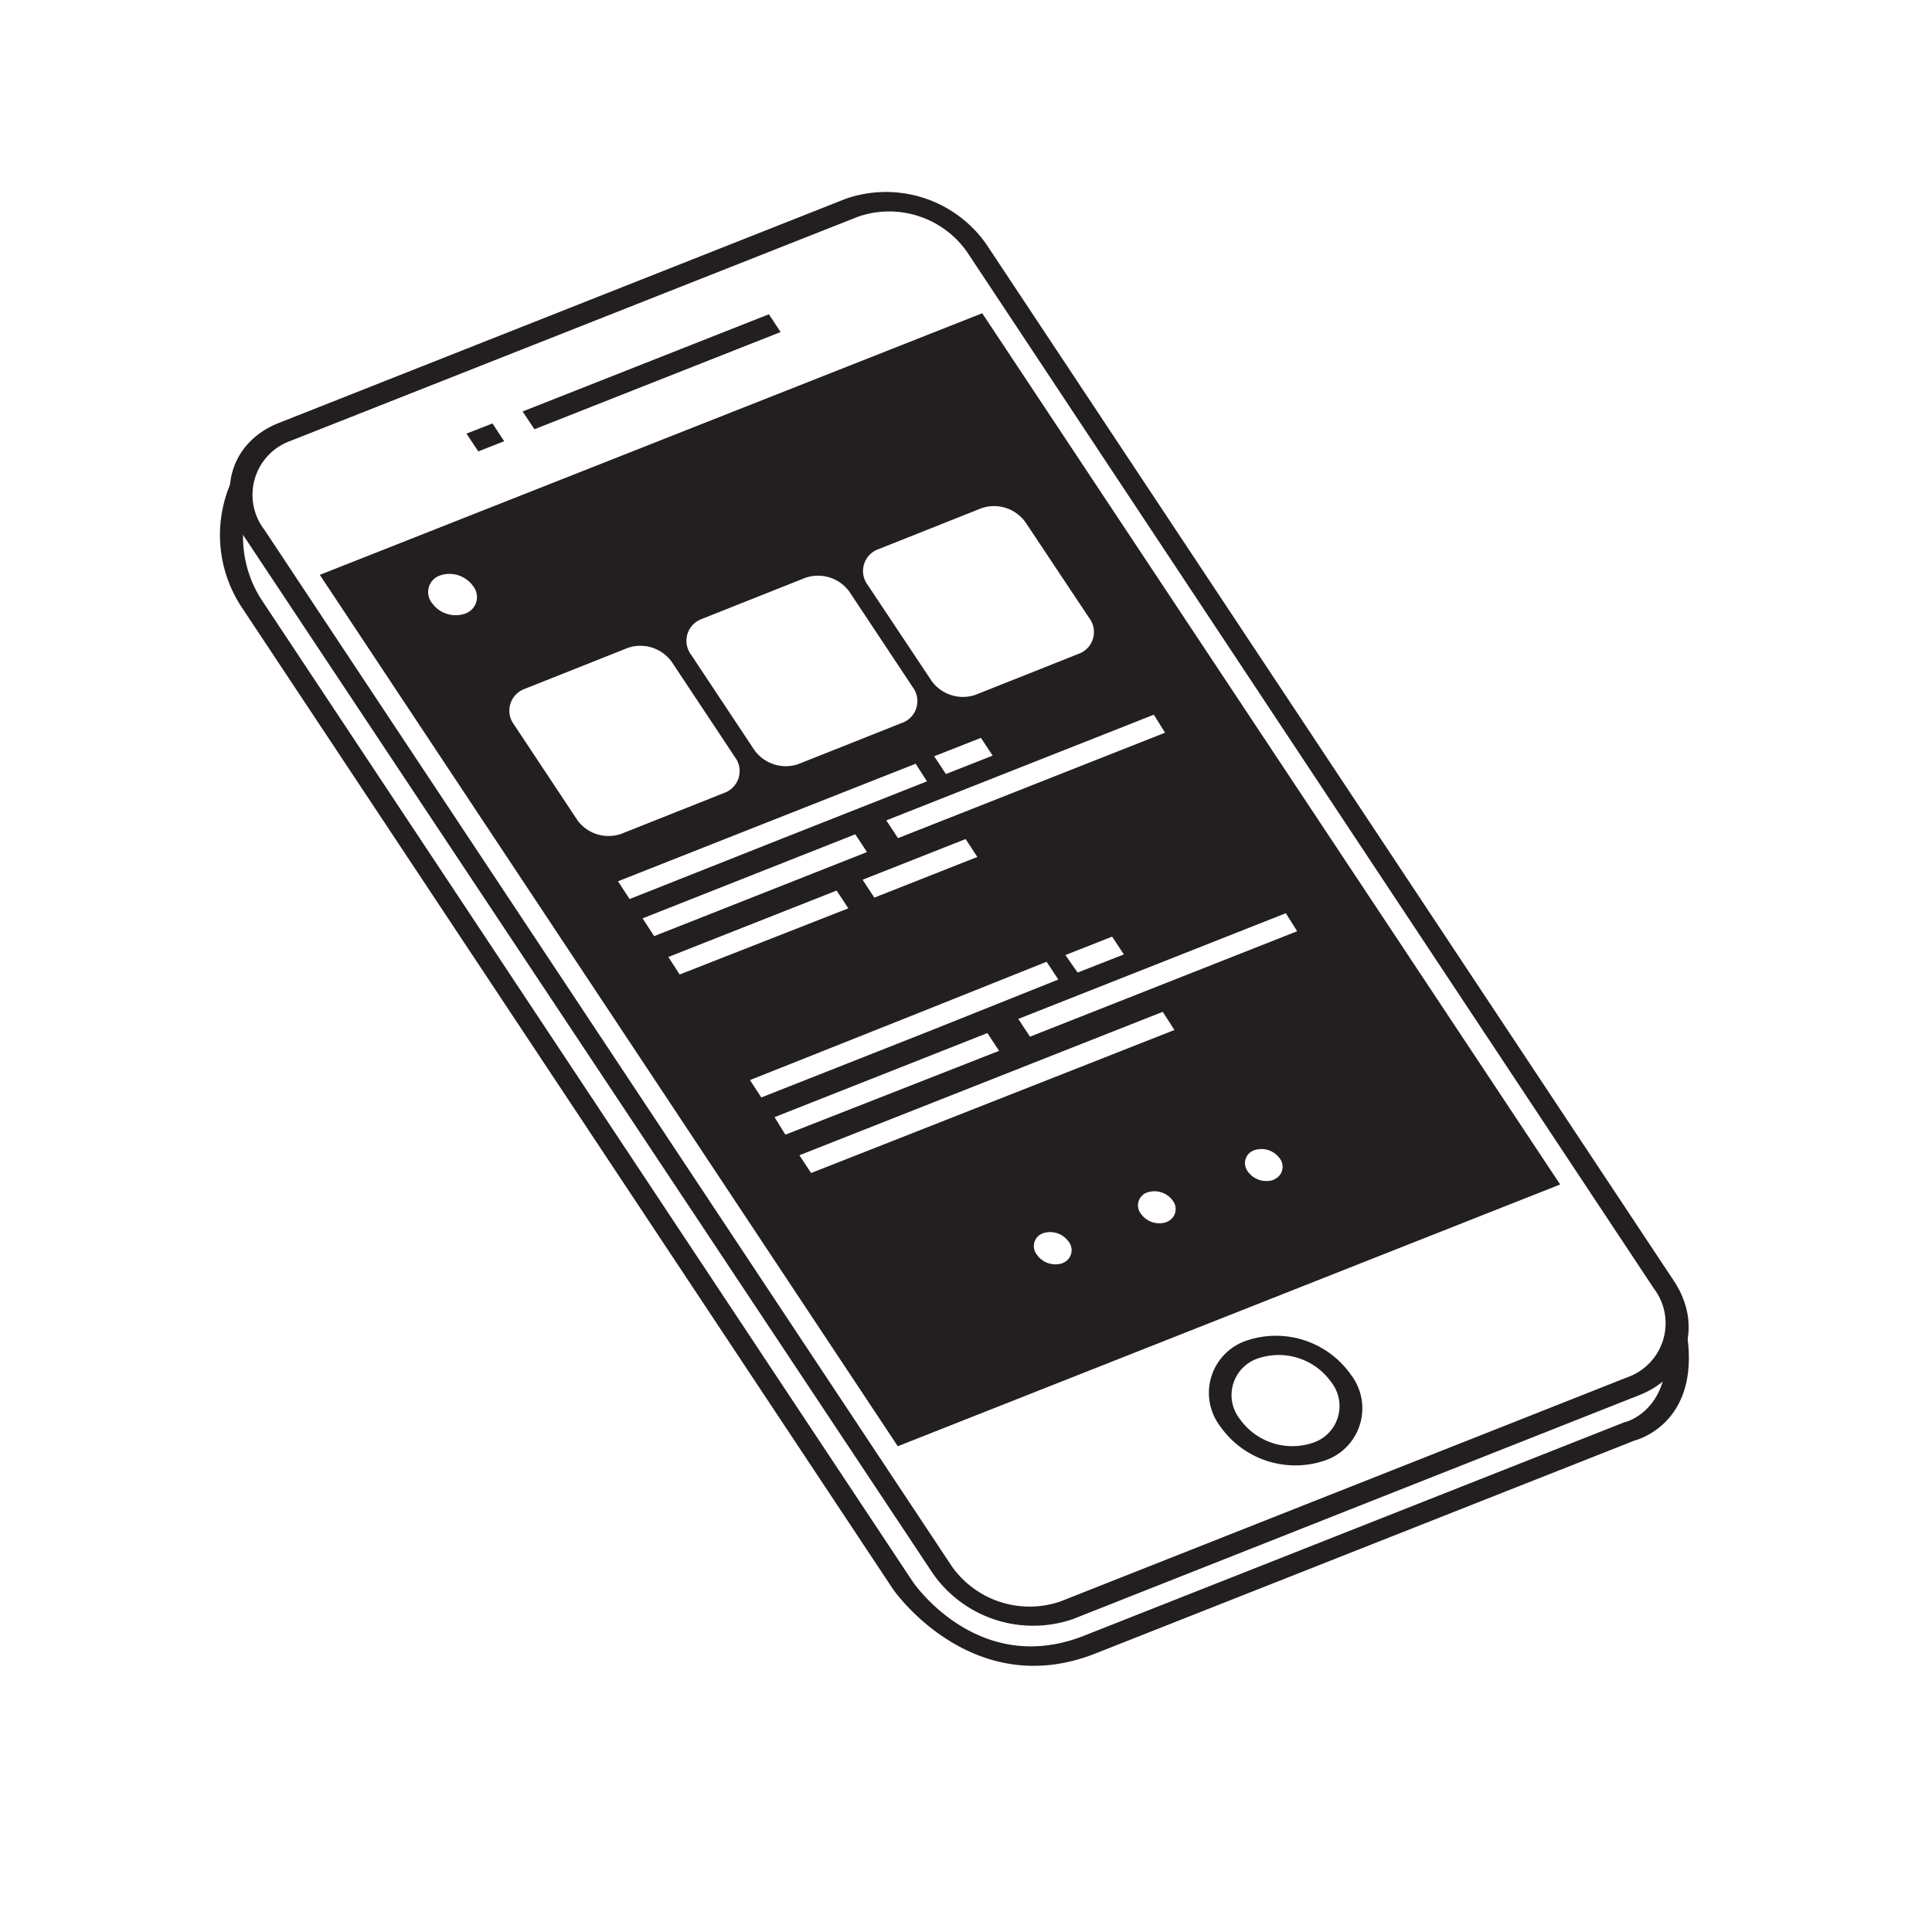 <svg id="Layer_1" data-name="Layer 1" xmlns="http://www.w3.org/2000/svg" viewBox="0 0 150.06 150.06"><defs><style>.cls-1{fill:#231f20;}</style></defs><title>THE BREAD WEB 2016</title><path class="cls-1" d="M127.35,108.35l-44,17.4a9.5,9.5,0,0,1-10.89-3.53L19,41.73c-2.27-3.42-1.08-7.41,2.66-8.88l44-17.4A9.51,9.51,0,0,1,76.63,19L130,99.47C132.28,102.89,131.09,106.88,127.35,108.35ZM22.6,34.23a4.45,4.45,0,0,0-2.07,6.91l53.38,80.49a7.39,7.39,0,0,0,8.47,2.75l44-17.4a4.45,4.45,0,0,0,2.07-6.91L75.12,19.58a7.39,7.39,0,0,0-8.47-2.75Z"/><path class="cls-1" d="M102.93,113.43a7.12,7.12,0,0,1-8.15-2.64,4.28,4.28,0,0,1,2-6.65,7.12,7.12,0,0,1,8.15,2.64A4.28,4.28,0,0,1,102.93,113.43Zm-5.25-7.91a3,3,0,0,0-1.4,4.67,5,5,0,0,0,5.73,1.86,3,3,0,0,0,1.4-4.68A5,5,0,0,0,97.68,105.52Z"/><polygon class="cls-1" points="60.63 25.79 41.51 33.34 40.59 31.96 59.72 24.41 60.63 25.79"/><polygon class="cls-1" points="39.16 34.27 37.15 35.06 36.23 33.68 38.25 32.89 39.16 34.27"/><path class="cls-1" d="M76.29,24.33,24.84,44.65l44.89,67.68L121.18,92Zm24.46,48L80,80.52l-.91-1.38,20.78-8.21Zm-18,1.85,3.63-1.43.91,1.38L83.7,75.54Zm7.74-17.27L69.75,65.1l-.91-1.38,20.78-8.21ZM75.91,66.56l-8,3.16L67,68.33l8-3.16Zm-3.35-7.82,3.63-1.43.91,1.38-3.63,1.43ZM68.24,42.65l8-3.18a3,3,0,0,1,3.42,1.11L84.6,48a1.8,1.8,0,0,1-.84,2.79l-8,3.18a3,3,0,0,1-3.42-1.11L67.4,45.44A1.8,1.8,0,0,1,68.24,42.65ZM54.5,48.08l8-3.18A3,3,0,0,1,66,46l4.89,7.37A1.8,1.8,0,0,1,70,56.17l-8,3.18a3,3,0,0,1-3.42-1.11l-4.89-7.37A1.8,1.8,0,0,1,54.5,48.08Zm-18.37-.42a2.26,2.26,0,0,1-2.59-.84,1.36,1.36,0,0,1,.63-2.12,2.26,2.26,0,0,1,2.59.84A1.36,1.36,0,0,1,36.13,47.66Zm8.69,16-4.89-7.37a1.8,1.8,0,0,1,.84-2.79l8-3.18a3,3,0,0,1,3.42,1.11l4.89,7.37a1.8,1.8,0,0,1-.84,2.79l-8,3.18A3,3,0,0,1,44.82,63.67ZM48,68.45l11.82-4.67,11.3-4.46L72,60.69l-11.3,4.46h0L48.9,69.83Zm1.91,2.88L66.43,64.8l.91,1.38L50.81,72.71Zm2,3,13.07-5.16.91,1.38L52.79,75.69Zm6.34,9.56L71.29,78.7l10-4,.91,1.38-10,4L59.13,85.24Zm1.91,2.88,16.53-6.53.91,1.38L61,88.13ZM63,91.11l-.91-1.38L90.31,78.59,91.22,80Zm19.54,7a1.76,1.76,0,0,1-2-.65A1.06,1.06,0,0,1,81,95.79a1.76,1.76,0,0,1,2,.65A1.06,1.06,0,0,1,82.56,98.09Zm8.07-3.19a1.76,1.76,0,0,1-2-.65,1.06,1.06,0,0,1,.49-1.65,1.76,1.76,0,0,1,2,.65A1.06,1.06,0,0,1,90.63,94.9Zm8.31-3.28a1.76,1.76,0,0,1-2-.65,1.06,1.06,0,0,1,.49-1.65,1.76,1.76,0,0,1,2,.65A1.06,1.06,0,0,1,98.95,91.61Z"/><path class="cls-1" d="M127.37,111.75a4.35,4.35,0,0,1-.42.14L85.08,128.43c-9.6,3.79-15.66-4.91-15.72-5L18.71,47.07A10.17,10.17,0,0,1,18,37.34l1.64.74a9,9,0,0,0,.6,8.39l50.64,76.36c.2.3,5.2,7.42,13.31,4.22l42-16.59c.15,0,3.88-1.06,3.12-6.62l1.75,0C131.82,109.42,128.64,111.25,127.37,111.75Z"/></svg>